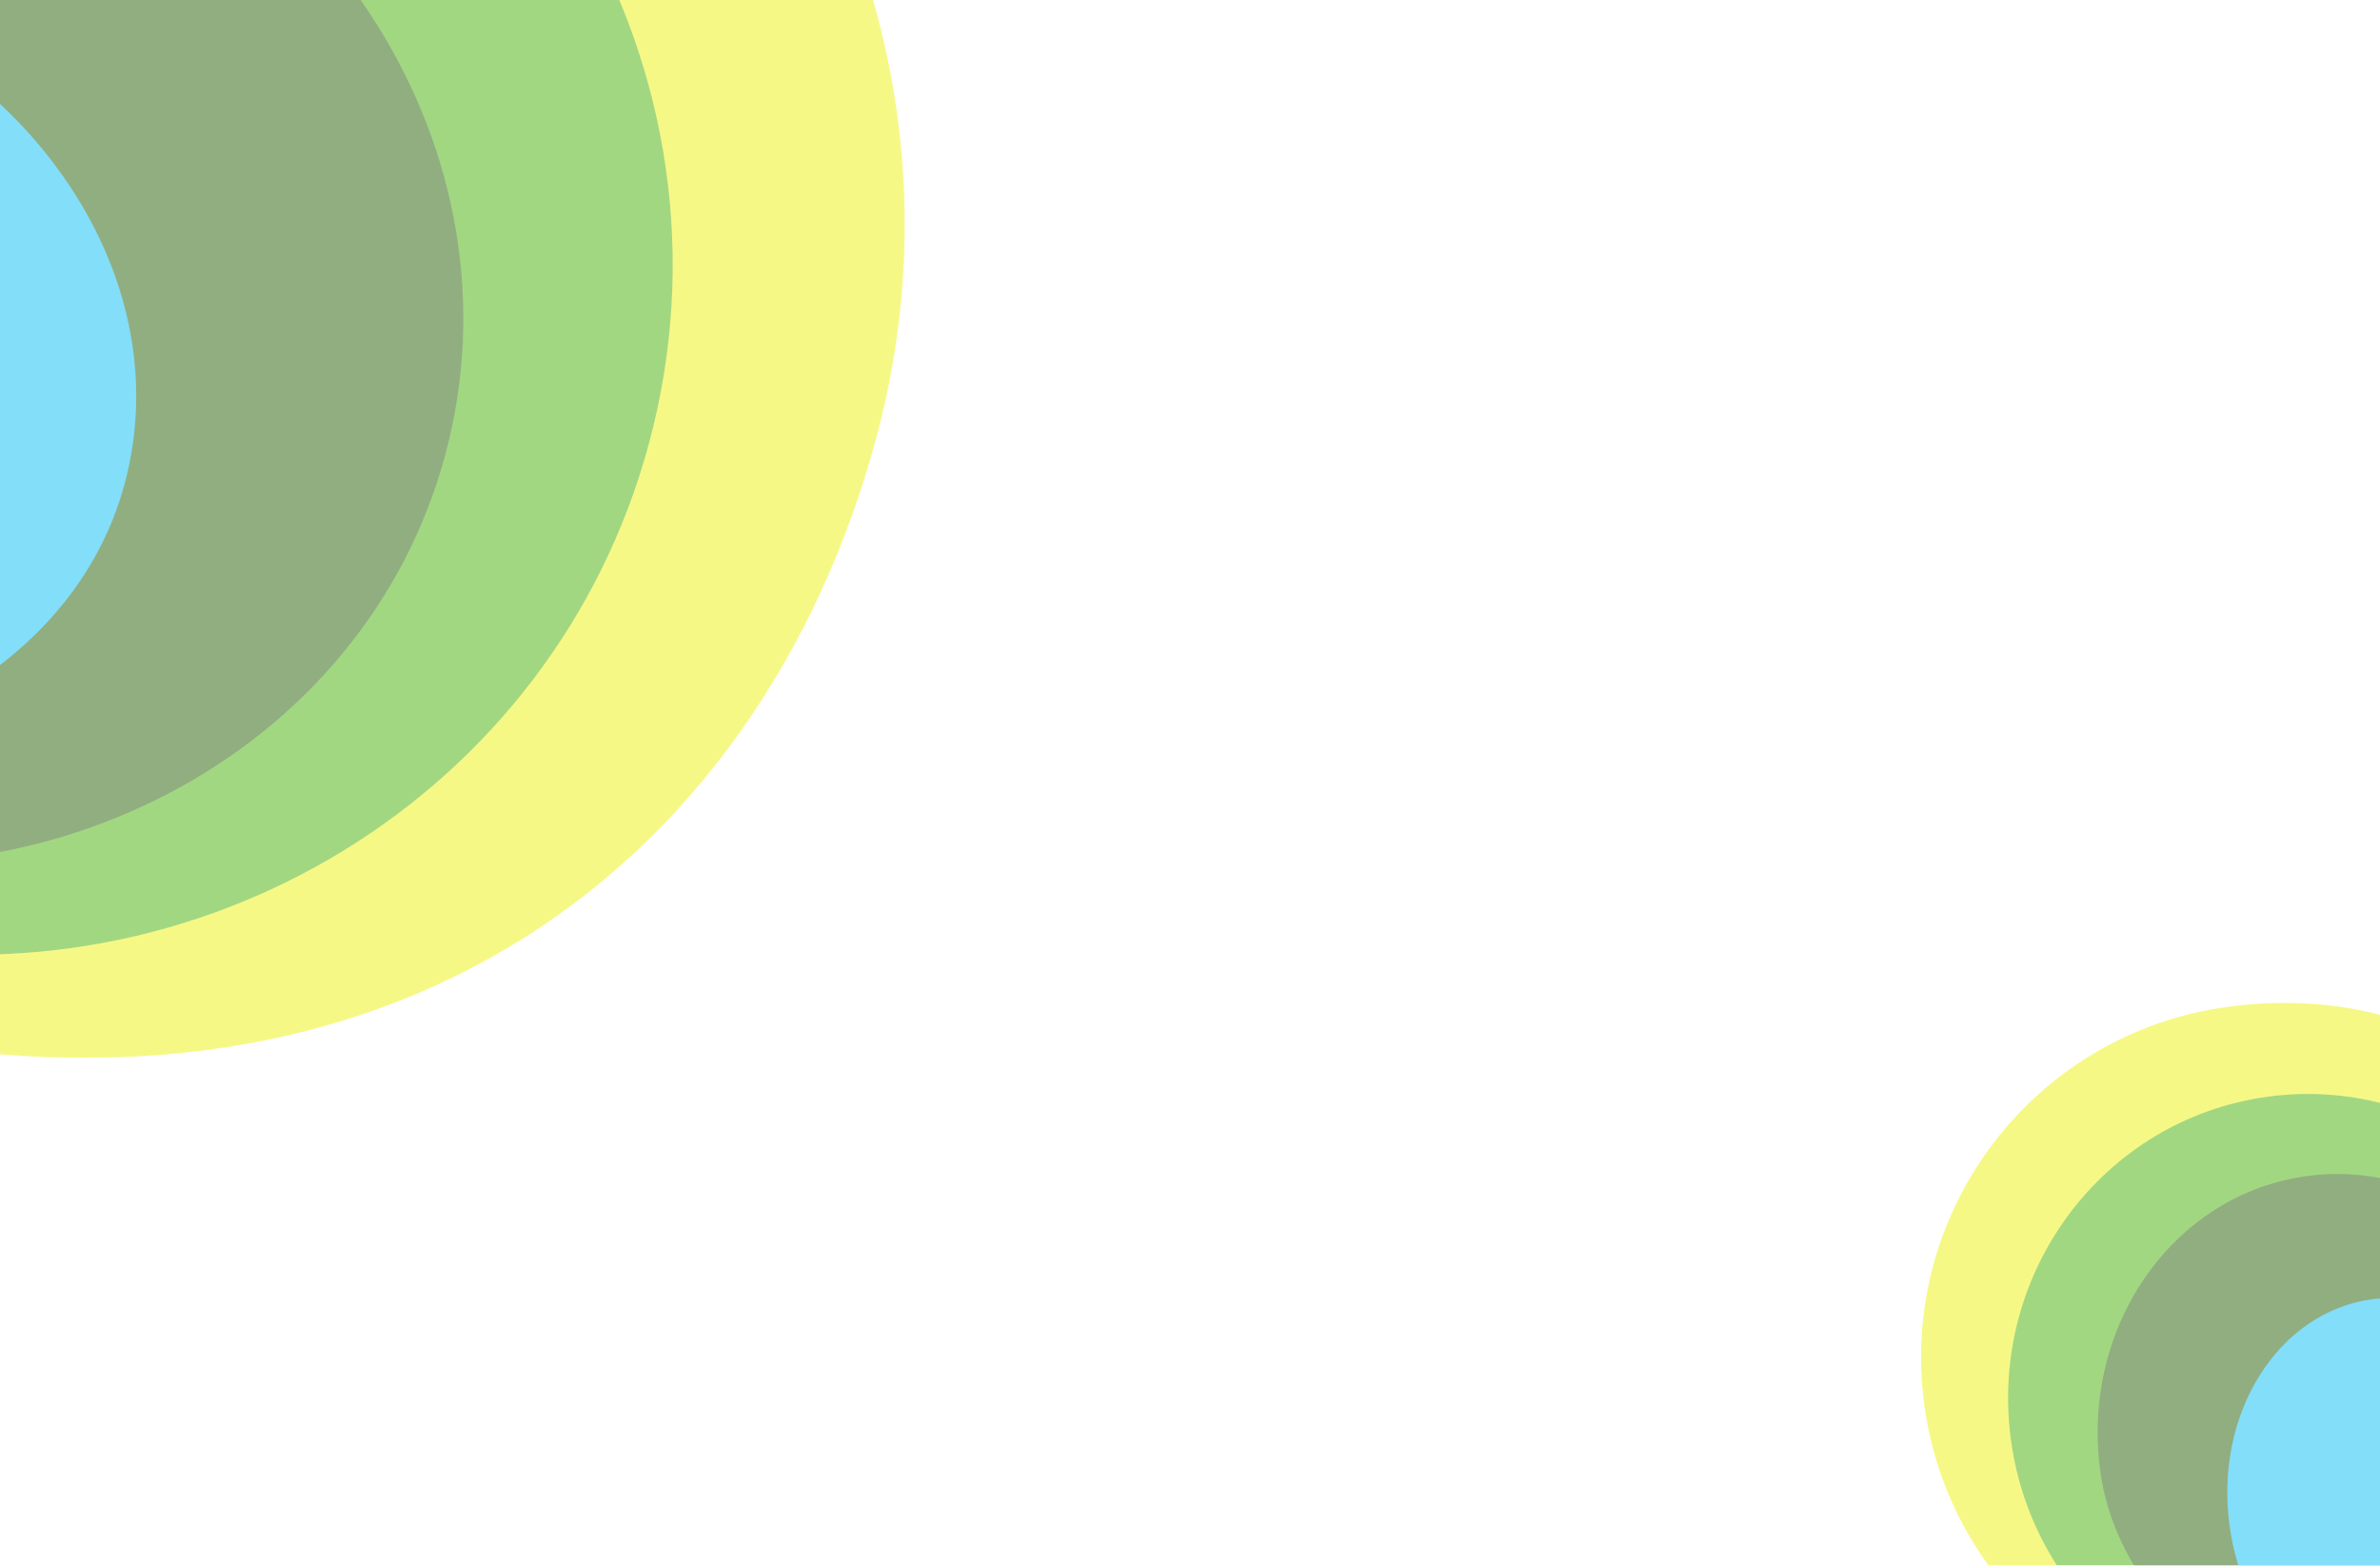 <?xml version="1.0" encoding="utf-8"?>
<!-- Generator: Adobe Illustrator 16.0.0, SVG Export Plug-In . SVG Version: 6.00 Build 0)  -->
<!DOCTYPE svg PUBLIC "-//W3C//DTD SVG 1.1//EN" "http://www.w3.org/Graphics/SVG/1.1/DTD/svg11.dtd">
<svg version="1.1" xmlns="http://www.w3.org/2000/svg" xmlns:xlink="http://www.w3.org/1999/xlink" x="0px" y="0px" width="1280px"
	 height="842px" viewBox="0 0 1280 842" enable-background="new 0 0 1280 842" xml:space="preserve">
<g id="Layer_1">
	<g opacity="0.5">
		<defs>
			<rect id="SVGID_1_" x="1022.061" y="519.83" opacity="0.5" width="257.939" height="322.117"/>
		</defs>
		<clipPath id="SVGID_2_">
			<use xlink:href="#SVGID_1_"  overflow="visible"/>
		</clipPath>
		<g clip-path="url(#SVGID_2_)">
			
				<linearGradient id="SVGID_3_" gradientUnits="userSpaceOnUse" x1="1186.257" y1="1201.023" x2="1186.257" y2="976.259" gradientTransform="matrix(-0.135 -0.991 0.991 -0.135 623.974 2115.908)">
				<stop  offset="0.005" style="stop-color:#236A03"/>
				<stop  offset="0.274" style="stop-color:#1B5102"/>
				<stop  offset="0.841" style="stop-color:#061301"/>
				<stop  offset="1" style="stop-color:#000000"/>
			</linearGradient>
			<path fill="url(#SVGID_3_)" d="M1419.857,724.931c0,0,11.416,83.86,45.341,111.47c30.874,25.119,91.699,38.177,120.863,36.423
				c29.173-1.756,48.492-14.628,52.62-19.128c10.127-11.072,15.419-23.663,16.305-35.393c0.89-11.739,0.496-28.83,0.496-28.83
				l-131.811,17.945c0,0-25.39,2.91-51.058-15.71C1451.303,776.25,1429.166,765.021,1419.857,724.931z"/>
			<path fill="#EEF10D" d="M1034.931,755.79c14.177,104.139,110.105,177.08,214.249,162.9c1.542-0.211,3.055-0.497,4.582-0.745
				l0.853,0.005l362.996-49.242c0,0-114.64,6.778-153.41-39.362c-29.67-35.319-34.049-50.105-43.438-106.881
				c-20.613-139.217-118.787-195.103-222.932-180.925C1093.686,555.72,1020.749,651.637,1034.931,755.79z"/>
			<path fill="#45AF05" d="M1219.625,589.839c-88.521,12.052-150.34,94.771-138.089,184.758
				c11.432,83.96,83.333,144.54,164.827,142.479c-1.107,1.568-1.704,2.411-1.704,2.411l302.102-41.132
				c0,0-90.935-3.91-115.724-51.958c-24.791-48.051-26.445-84.593-30.529-106.983c-0.064-0.334-0.343-0.406-0.57-0.53
				C1382.346,635.411,1304.122,578.335,1219.625,589.839z"/>
			<path fill="#235D03" d="M1129.566,791.306c9.225,67.74,72.854,119.805,133.467,125.411l-13.854,1.974l15.916-2.168
				c4.356-0.738,9.388-1.277,13.851-1.885c4.157-0.567,8.206-0.708,12.205-1.661l221.122-30.106c0,0-71.217,6.037-96.915-45.777
				c-18.169-36.604-20.782-50.078-24.586-73.433c-0.003-0.014-0.007-0.014-0.008-0.024c-0.219-2.579-0.494-5.169-0.85-7.778
				c-10.604-77.892-77.485-133.103-149.376-123.314S1118.963,713.412,1129.566,791.306z"/>
			<path fill="#07BEF3" d="M1199.082,820.497c7.63,56.036,47.383,92.131,93.732,92.252l1.418-0.012l179.243-24.404
				c-50.229,2.688-67.396-22.925-71.803-28.965c-4.563-6.247-14.546-28.479-16.478-38.854c-5.174-27.702-8.769-43.212-9.898-48.177
				c-7.765-34.284-49.074-80.445-99.605-73.565C1225.17,705.65,1190.866,760.151,1199.082,820.497z"/>
		</g>
	</g>
	<g opacity="0.5">
		<defs>
			<rect id="SVGID_4_" opacity="0.5" width="552.812" height="617.119"/>
		</defs>
		<clipPath id="SVGID_5_">
			<use xlink:href="#SVGID_4_"  overflow="visible"/>
		</clipPath>
		<g clip-path="url(#SVGID_5_)">
			
				<linearGradient id="SVGID_6_" gradientUnits="userSpaceOnUse" x1="-341.922" y1="1138.189" x2="-341.922" y2="619.256" gradientTransform="matrix(0.966 0.26 -0.26 0.966 184.725 -16.414)">
				<stop  offset="0.005" style="stop-color:#236A03"/>
				<stop  offset="0.274" style="stop-color:#1B5102"/>
				<stop  offset="0.841" style="stop-color:#061301"/>
				<stop  offset="1" style="stop-color:#000000"/>
			</linearGradient>
			<path fill="url(#SVGID_6_)" d="M-117.679,543.494c0,0-188.688-50.775-277.813-3.297
				c-81.096,43.215-163.341,160.969-185.716,224.605c-22.379,63.658-12.283,116.295-6.397,129.109
				c14.496,31.463,36.552,53.996,60.724,66.381c24.184,12.406,60.909,26.869,60.909,26.869l79.811-296.58
				c0,0,16.537-56.639,79.144-94.592C-255.044,564.475-211.326,527.414-117.679,543.494z"/>
			<path fill="#EEF10D" d="M161.252-303.312c-234.318-63.055-475.422,75.793-538.48,310.12c-0.933,3.468-1.676,6.945-2.52,10.418
				l-0.771,1.81l-220.172,816.591c0,0,88.203-250.041,221.107-291.242c101.723-31.52,137.111-27.602,266.344,3.242
				c314.728,80.764,521.553-78.135,584.611-312.458C534.43,0.841,395.599-240.249,161.252-303.312z"/>
			<path fill="#45AF05" d="M349.072,238.313C402.67,39.138,281.979-166.476,79.504-220.963
				C-109.409-271.8-302.703-173.015-371.271,2.26c-2.342-3.762-3.603-5.783-3.603-5.783l-182.918,679.738
				c0,0,89.725-190.023,214.175-199.766c124.449-9.74,203.704,19.451,255.005,30.805c0.766,0.168,1.171-0.365,1.637-0.736
				C106.415,543.807,297.91,428.436,349.072,238.313z"/>
			<path fill="#235D03" d="M0.947-133.703c-152.42-41.016-320.186,47.787-386.382,171.764l8.207-31.253l-9.637,35.814
				c-2.328,9.933-5.683,21.119-8.386,31.164c-2.518,9.355-5.842,18.097-7.39,27.46l-133.887,497.531
				c0,0,50.904-156.963,184.18-165.271c94.167-5.893,125.18,0.611,178.289,13.42c0.028,0.008,0.031,0,0.059,0.008
				c5.685,1.844,11.441,3.574,17.31,5.154C18.568,499.25,195.939,406.346,239.467,244.59
				C282.997,82.834,176.207-86.54,0.947-133.703z"/>
			<path fill="#07BEF3" d="M-123.411-11.897c-126.084-33.93-238.481,18.354-280.238,116.885l-1.241,3.03l-108.529,403.304
				c39.242-109.304,109.118-122.906,125.914-126.88c17.382-4.117,73.631-5.459,97.442-0.287
				c63.587,13.798,99.809,20.028,111.389,22.071c79.914,14.167,215.129-32.42,245.726-146.116
				C97.642,146.434,12.368,24.641-123.411-11.897z"/>
		</g>
	</g>
</g>
<g id="Layer_2" display="none">
	<g display="inline" opacity="0.5">
		<defs>
			<rect id="SVGID_7_" y="5.026" opacity="0.5" width="257.939" height="322.117"/>
		</defs>
		<clipPath id="SVGID_8_">
			<use xlink:href="#SVGID_7_"  overflow="visible"/>
		</clipPath>
		<g clip-path="url(#SVGID_8_)">
			
				<linearGradient id="SVGID_9_" gradientUnits="userSpaceOnUse" x1="1186.23" y1="1201.02" x2="1186.23" y2="976.255" gradientTransform="matrix(0.135 0.991 -0.991 0.135 656.026 -1268.908)">
				<stop  offset="0.005" style="stop-color:#236A03"/>
				<stop  offset="0.274" style="stop-color:#1B5102"/>
				<stop  offset="0.841" style="stop-color:#061301"/>
				<stop  offset="1" style="stop-color:#000000"/>
			</linearGradient>
			<path fill="url(#SVGID_9_)" d="M-139.857,122.043c0,0-11.416-83.86-45.341-111.47c-30.874-25.119-91.699-38.177-120.863-36.423
				c-29.173,1.756-48.492,14.628-52.62,19.128c-10.127,11.072-15.419,23.663-16.305,35.393c-0.89,11.739-0.496,28.83-0.496,28.83
				l131.811-17.945c0,0,25.39-2.91,51.058,15.71C-171.303,70.724-149.166,81.953-139.857,122.043z"/>
			<path fill="#EEF10D" d="M245.069,91.184C230.893-12.955,134.964-85.896,30.82-71.717c-1.542,0.211-3.055,0.497-4.582,0.745
				l-0.853-0.005L-337.61-21.734c0,0,114.64-6.778,153.41,39.362c29.67,35.319,34.049,50.105,43.438,106.881
				C-120.148,263.726-21.975,319.611,82.17,305.434C186.314,291.254,259.251,195.337,245.069,91.184z"/>
			<path fill="#45AF05" d="M60.375,257.135c88.521-12.052,150.34-94.771,138.089-184.758
				c-11.432-83.96-83.333-144.54-164.827-142.479c1.107-1.568,1.704-2.411,1.704-2.411l-302.102,41.132
				c0,0,90.935,3.91,115.724,51.958c24.791,48.051,26.445,84.593,30.529,106.983c0.064,0.334,0.343,0.406,0.57,0.53
				C-102.346,211.563-24.122,268.639,60.375,257.135z"/>
			<path fill="#235D03" d="M150.434,55.668C141.209-12.072,77.579-64.137,16.967-69.743l13.854-1.974l-15.916,2.168
				c-4.356,0.738-9.388,1.277-13.851,1.885c-4.157,0.567-8.206,0.708-12.205,1.661l-221.122,30.106c0,0,71.217-6.037,96.915,45.777
				c18.169,36.604,20.782,50.078,24.586,73.433c0.003,0.014,0.007,0.014,0.008,0.024c0.219,2.579,0.494,5.169,0.85,7.778
				c10.604,77.892,77.485,133.103,149.376,123.314S161.037,133.562,150.434,55.668z"/>
			<path fill="#07BEF3" d="M80.918,26.477c-7.63-56.036-47.383-92.131-93.732-92.252l-1.418,0.012l-179.243,24.404
				c50.229-2.688,67.396,22.925,71.803,28.965c4.563,6.247,14.546,28.479,16.478,38.854c5.174,27.702,8.769,43.212,9.898,48.177
				c7.765,34.284,49.074,80.445,99.605,73.565C54.83,141.323,89.134,86.822,80.918,26.477z"/>
		</g>
	</g>
	<g display="inline" opacity="0.5">
		<defs>
			<rect id="SVGID_10_" x="727.188" y="224.854" opacity="0.5" width="552.812" height="617.119"/>
		</defs>
		<clipPath id="SVGID_11_">
			<use xlink:href="#SVGID_10_"  overflow="visible"/>
		</clipPath>
		<g clip-path="url(#SVGID_11_)">
			
				<linearGradient id="SVGID_12_" gradientUnits="userSpaceOnUse" x1="-340.616" y1="1143.044" x2="-340.616" y2="624.11" gradientTransform="matrix(-0.966 -0.26 0.26 -0.966 1095.275 863.415)">
				<stop  offset="0.005" style="stop-color:#236A03"/>
				<stop  offset="0.274" style="stop-color:#1B5102"/>
				<stop  offset="0.841" style="stop-color:#061301"/>
				<stop  offset="1" style="stop-color:#000000"/>
			</linearGradient>
			<path fill="url(#SVGID_12_)" d="M1397.679,298.479c0,0,188.688,50.775,277.813,3.297
				c81.096-43.215,163.342-160.969,185.716-224.605c22.38-63.658,12.283-116.295,6.397-129.109
				c-14.495-31.463-36.552-53.996-60.724-66.381c-24.184-12.406-60.908-26.869-60.908-26.869l-79.812,296.58
				c0,0-16.536,56.639-79.144,94.592C1535.044,277.499,1491.325,314.56,1397.679,298.479z"/>
			<path fill="#EEF10D" d="M1118.748,1145.285c234.318,63.056,475.422-75.793,538.48-310.119c0.933-3.468,1.676-6.945,2.52-10.418
				l0.771-1.811L1880.69,6.347c0,0-88.202,250.041-221.107,291.242c-101.723,31.52-137.111,27.602-266.344-3.242
				c-314.728-80.764-521.553,78.135-584.611,312.458C745.57,841.133,884.401,1082.223,1118.748,1145.285z"/>
			<path fill="#45AF05" d="M930.928,603.66c-53.599,199.176,67.094,404.789,269.567,459.276
				c188.913,50.837,382.207-47.948,450.776-223.223c2.342,3.762,3.603,5.782,3.603,5.782l182.919-679.737
				c0,0-89.725,190.023-214.175,199.766c-124.449,9.74-203.704-19.451-255.006-30.805c-0.766-0.168-1.171,0.365-1.637,0.736
				C1173.585,298.167,982.09,413.538,930.928,603.66z"/>
			<path fill="#235D03" d="M1279.053,975.677c152.42,41.017,320.187-47.786,386.382-171.764l-8.206,31.253l9.637-35.814
				c2.328-9.933,5.684-21.119,8.387-31.164c2.518-9.354,5.842-18.097,7.39-27.46l133.888-497.531
				c0,0-50.904,156.963-184.181,165.271c-94.167,5.893-125.18-0.611-178.289-13.42c-0.028-0.008-0.03,0-0.059-0.008
				c-5.686-1.844-11.441-3.574-17.31-5.154c-175.26-47.162-352.631,45.742-396.159,207.497
				C997.003,759.139,1103.793,928.514,1279.053,975.677z"/>
			<path fill="#07BEF3" d="M1403.411,853.871c126.084,33.93,238.48-18.354,280.237-116.885l1.241-3.031l108.529-403.304
				c-39.242,109.304-109.118,122.906-125.914,126.88c-17.382,4.117-73.631,5.459-97.442,0.287
				c-63.587-13.798-99.809-20.028-111.389-22.071c-79.914-14.167-215.13,32.42-245.726,146.116
				C1182.357,695.54,1267.632,817.332,1403.411,853.871z"/>
		</g>
	</g>
</g>
<g id="Layer_3" display="none">
	<g display="inline" opacity="0.5">
		<defs>
			<rect id="SVGID_13_" x="1022.061" y="2.526" opacity="0.5" width="257.939" height="322.117"/>
		</defs>
		<clipPath id="SVGID_14_">
			<use xlink:href="#SVGID_13_"  overflow="visible"/>
		</clipPath>
		<g clip-path="url(#SVGID_14_)">
			
				<linearGradient id="SVGID_15_" gradientUnits="userSpaceOnUse" x1="1188.707" y1="1201.356" x2="1188.707" y2="976.593" gradientTransform="matrix(-0.135 0.991 0.991 0.135 623.974 -1273.908)">
				<stop  offset="0.005" style="stop-color:#236A03"/>
				<stop  offset="0.274" style="stop-color:#1B5102"/>
				<stop  offset="0.841" style="stop-color:#061301"/>
				<stop  offset="1" style="stop-color:#000000"/>
			</linearGradient>
			<path fill="url(#SVGID_15_)" d="M1419.857,119.543c0,0,11.416-83.86,45.341-111.47c30.874-25.119,91.699-38.177,120.863-36.423
				c29.173,1.756,48.492,14.628,52.62,19.128c10.127,11.072,15.419,23.663,16.305,35.393c0.89,11.739,0.496,28.83,0.496,28.83
				l-131.811-17.945c0,0-25.39-2.91-51.058,15.71C1451.303,68.224,1429.166,79.453,1419.857,119.543z"/>
			<path fill="#EEF10D" d="M1034.931,88.684c14.177-104.139,110.105-177.08,214.249-162.9c1.542,0.211,3.055,0.497,4.582,0.745
				l0.853-0.005l362.996,49.242c0,0-114.64-6.778-153.41,39.362c-29.67,35.319-34.049,50.105-43.438,106.881
				c-20.613,139.217-118.787,195.103-222.932,180.925C1093.686,288.754,1020.749,192.837,1034.931,88.684z"/>
			<path fill="#45AF05" d="M1219.625,254.635c-88.521-12.052-150.34-94.771-138.089-184.758
				c11.432-83.96,83.333-144.54,164.827-142.479c-1.107-1.568-1.704-2.411-1.704-2.411l302.102,41.132
				c0,0-90.935,3.91-115.724,51.958c-24.791,48.051-26.445,84.593-30.529,106.983c-0.064,0.334-0.343,0.406-0.57,0.53
				C1382.346,209.063,1304.122,266.139,1219.625,254.635z"/>
			<path fill="#235D03" d="M1129.566,53.168c9.225-67.74,72.854-119.805,133.467-125.411l-13.854-1.974l15.916,2.168
				c4.356,0.738,9.388,1.277,13.851,1.885c4.157,0.567,8.206,0.708,12.205,1.661l221.122,30.106c0,0-71.217-6.037-96.915,45.777
				c-18.169,36.604-20.782,50.078-24.586,73.433c-0.003,0.014-0.007,0.014-0.008,0.024c-0.219,2.579-0.494,5.169-0.85,7.778
				c-10.604,77.892-77.485,133.103-149.376,123.314S1118.963,131.062,1129.566,53.168z"/>
			<path fill="#07BEF3" d="M1199.082,23.977c7.63-56.036,47.383-92.131,93.732-92.252l1.418,0.012l179.243,24.404
				c-50.229-2.688-67.396,22.925-71.803,28.965c-4.563,6.247-14.546,28.479-16.478,38.854c-5.174,27.702-8.769,43.212-9.898,48.177
				c-7.765,34.284-49.074,80.445-99.605,73.565C1225.17,138.823,1190.866,84.322,1199.082,23.977z"/>
		</g>
	</g>
	<g display="inline" opacity="0.5">
		<defs>
			<rect id="SVGID_16_" y="222.354" opacity="0.5" width="552.812" height="617.119"/>
		</defs>
		<clipPath id="SVGID_17_">
			<use xlink:href="#SVGID_16_"  overflow="visible"/>
		</clipPath>
		<g clip-path="url(#SVGID_17_)">
			
				<linearGradient id="SVGID_18_" gradientUnits="userSpaceOnUse" x1="-341.265" y1="1140.629" x2="-341.265" y2="621.695" gradientTransform="matrix(0.966 -0.26 -0.26 -0.966 184.725 858.415)">
				<stop  offset="0.005" style="stop-color:#236A03"/>
				<stop  offset="0.274" style="stop-color:#1B5102"/>
				<stop  offset="0.841" style="stop-color:#061301"/>
				<stop  offset="1" style="stop-color:#000000"/>
			</linearGradient>
			<path fill="url(#SVGID_18_)" d="M-117.679,295.979c0,0-188.688,50.775-277.813,3.297
				c-81.096-43.215-163.342-160.969-185.716-224.605c-22.38-63.658-12.283-116.295-6.397-129.109
				c14.495-31.463,36.552-53.996,60.724-66.381c24.184-12.406,60.908-26.869,60.908-26.869l79.812,296.58
				c0,0,16.536,56.639,79.144,94.592C-255.044,274.999-211.325,312.06-117.679,295.979z"/>
			<path fill="#EEF10D" d="M161.252,1142.785c-234.318,63.056-475.422-75.793-538.48-310.119c-0.933-3.468-1.676-6.945-2.52-10.418
				l-0.771-1.811L-600.69,3.847c0,0,88.202,250.041,221.107,291.242c101.723,31.52,137.111,27.602,266.344-3.242
				c314.728-80.764,521.553,78.135,584.611,312.458C534.43,838.633,395.599,1079.723,161.252,1142.785z"/>
			<path fill="#45AF05" d="M349.072,601.16c53.599,199.176-67.094,404.789-269.567,459.276
				c-188.913,50.837-382.207-47.948-450.776-223.223c-2.342,3.762-3.603,5.782-3.603,5.782l-182.919-679.737
				c0,0,89.725,190.023,214.175,199.766c124.449,9.74,203.704-19.451,255.006-30.805c0.766-0.168,1.171,0.365,1.637,0.736
				C106.415,295.667,297.91,411.038,349.072,601.16z"/>
			<path fill="#235D03" d="M0.947,973.177c-152.42,41.017-320.187-47.786-386.382-171.764l8.206,31.253l-9.637-35.814
				c-2.328-9.933-5.684-21.119-8.387-31.164c-2.518-9.354-5.842-18.097-7.39-27.46l-133.888-497.531
				c0,0,50.904,156.963,184.181,165.271c94.167,5.893,125.18-0.611,178.289-13.42c0.028-0.008,0.03,0,0.059-0.008
				c5.686-1.844,11.441-3.574,17.31-5.154c175.26-47.162,352.631,45.742,396.159,207.497
				C282.997,756.639,176.207,926.014,0.947,973.177z"/>
			<path fill="#07BEF3" d="M-123.411,851.371c-126.084,33.93-238.48-18.354-280.237-116.885l-1.241-3.031l-108.529-403.304
				c39.242,109.304,109.118,122.906,125.914,126.88c17.382,4.117,73.631,5.459,97.442,0.287
				c63.587-13.798,99.809-20.028,111.389-22.071c79.914-14.167,215.13,32.42,245.726,146.116
				C97.643,693.04,12.368,814.832-123.411,851.371z"/>
		</g>
	</g>
</g>
</svg>
